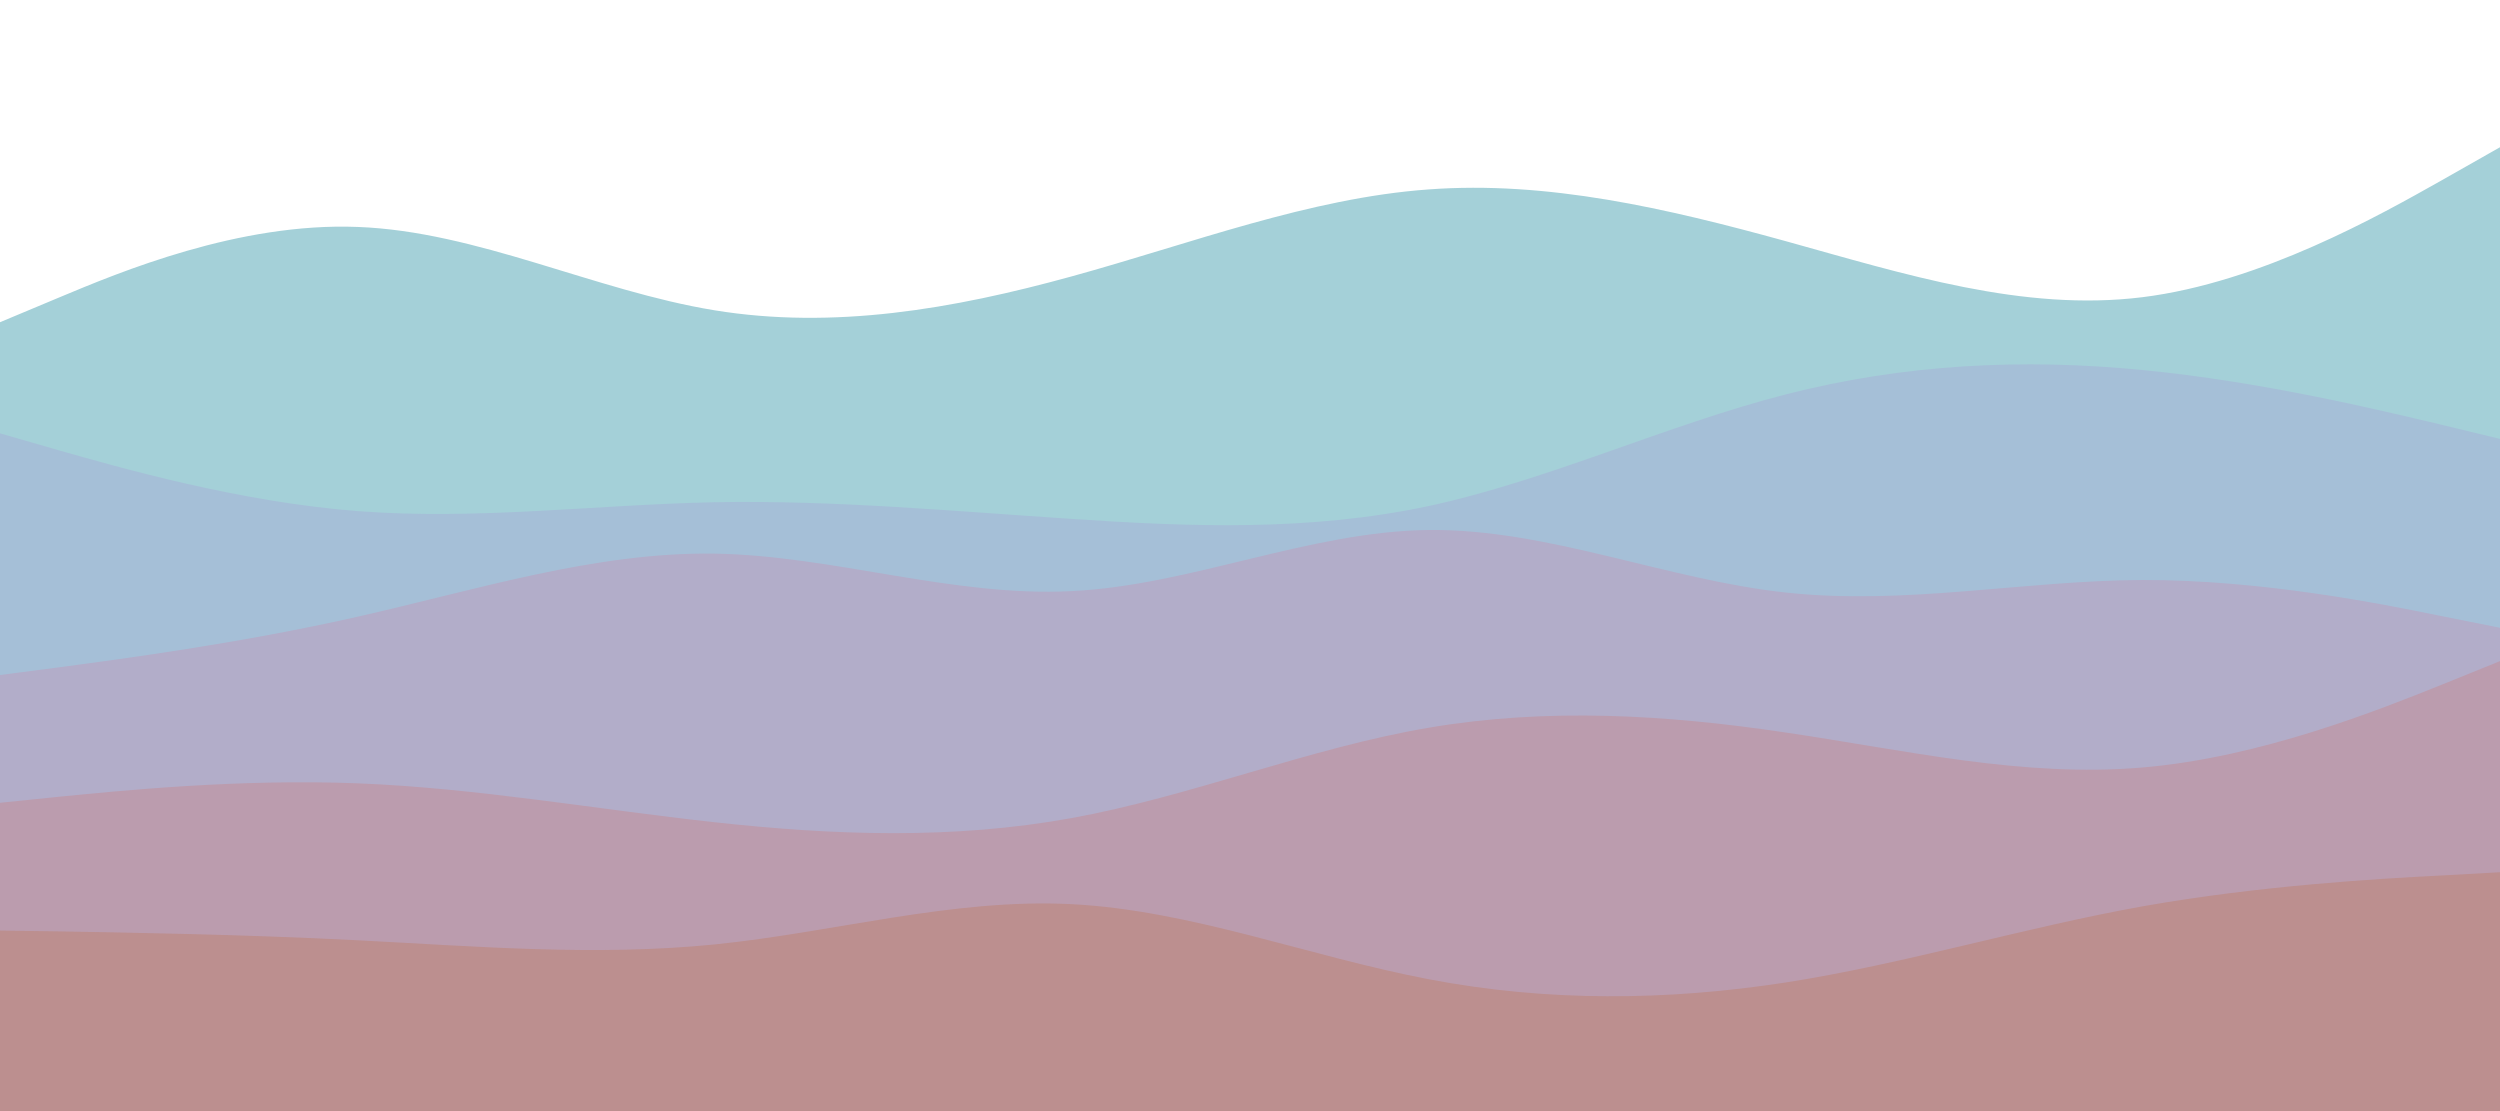 <svg id="visual" viewBox="0 0 900 400" width="900" height="400" xmlns="http://www.w3.org/2000/svg" xmlns:xlink="http://www.w3.org/1999/xlink" version="1.1"><path d="M0 116L21.5 107C43 98 86 80 128.8 81.7C171.7 83.3 214.3 104.7 257.2 111.7C300 118.7 343 111.3 385.8 99.5C428.7 87.7 471.3 71.3 514.2 68.2C557 65 600 75 642.8 86.8C685.7 98.7 728.3 112.3 771.2 107C814 101.7 857 77.3 878.5 65.2L900 53L900 401L878.5 401C857 401 814 401 771.2 401C728.3 401 685.7 401 642.8 401C600 401 557 401 514.2 401C471.3 401 428.7 401 385.8 401C343 401 300 401 257.2 401C214.3 401 171.7 401 128.8 401C86 401 43 401 21.5 401L0 401Z" fill="#a4d0d8"></path><path d="M0 156L21.5 162.2C43 168.3 86 180.7 128.8 184C171.7 187.3 214.3 181.7 257.2 180.8C300 180 343 184 385.8 186.8C428.7 189.7 471.3 191.3 514.2 182.2C557 173 600 153 642.8 142C685.7 131 728.3 129 771.2 133.2C814 137.3 857 147.7 878.5 152.8L900 158L900 401L878.5 401C857 401 814 401 771.2 401C728.3 401 685.7 401 642.8 401C600 401 557 401 514.2 401C471.3 401 428.7 401 385.8 401C343 401 300 401 257.2 401C214.3 401 171.7 401 128.8 401C86 401 43 401 21.5 401L0 401Z" fill="#a5bfd7"></path><path d="M0 243L21.5 240.2C43 237.3 86 231.7 128.8 222C171.7 212.3 214.3 198.7 257.2 199.3C300 200 343 215 385.8 212.8C428.7 210.7 471.3 191.3 514.2 190.8C557 190.3 600 208.7 642.8 213.3C685.7 218 728.3 209 771.2 208.8C814 208.7 857 217.3 878.5 221.7L900 226L900 401L878.5 401C857 401 814 401 771.2 401C728.3 401 685.7 401 642.8 401C600 401 557 401 514.2 401C471.3 401 428.7 401 385.8 401C343 401 300 401 257.2 401C214.3 401 171.7 401 128.8 401C86 401 43 401 21.5 401L0 401Z" fill="#b2adc9"></path><path d="M0 289L21.5 286.8C43 284.7 86 280.3 128.8 282C171.7 283.7 214.3 291.3 257.2 296C300 300.7 343 302.3 385.8 294.5C428.7 286.7 471.3 269.3 514.2 262C557 254.7 600 257.3 642.8 263.7C685.7 270 728.3 280 771.2 276.3C814 272.7 857 255.3 878.5 246.7L900 238L900 401L878.5 401C857 401 814 401 771.2 401C728.3 401 685.7 401 642.8 401C600 401 557 401 514.2 401C471.3 401 428.7 401 385.8 401C343 401 300 401 257.2 401C214.3 401 171.7 401 128.8 401C86 401 43 401 21.5 401L0 401Z" fill="#bb9cae"></path><path d="M0 335L21.5 335.3C43 335.7 86 336.3 128.8 338.5C171.7 340.7 214.3 344.3 257.2 340C300 335.7 343 323.3 385.8 325.5C428.7 327.7 471.3 344.3 514.2 352.5C557 360.7 600 360.3 642.8 353.7C685.7 347 728.3 334 771.2 326.3C814 318.7 857 316.3 878.5 315.2L900 314L900 401L878.5 401C857 401 814 401 771.2 401C728.3 401 685.7 401 642.8 401C600 401 557 401 514.2 401C471.3 401 428.7 401 385.8 401C343 401 300 401 257.2 401C214.3 401 171.7 401 128.8 401C86 401 43 401 21.5 401L0 401Z" fill="#bc8f8f"></path></svg>